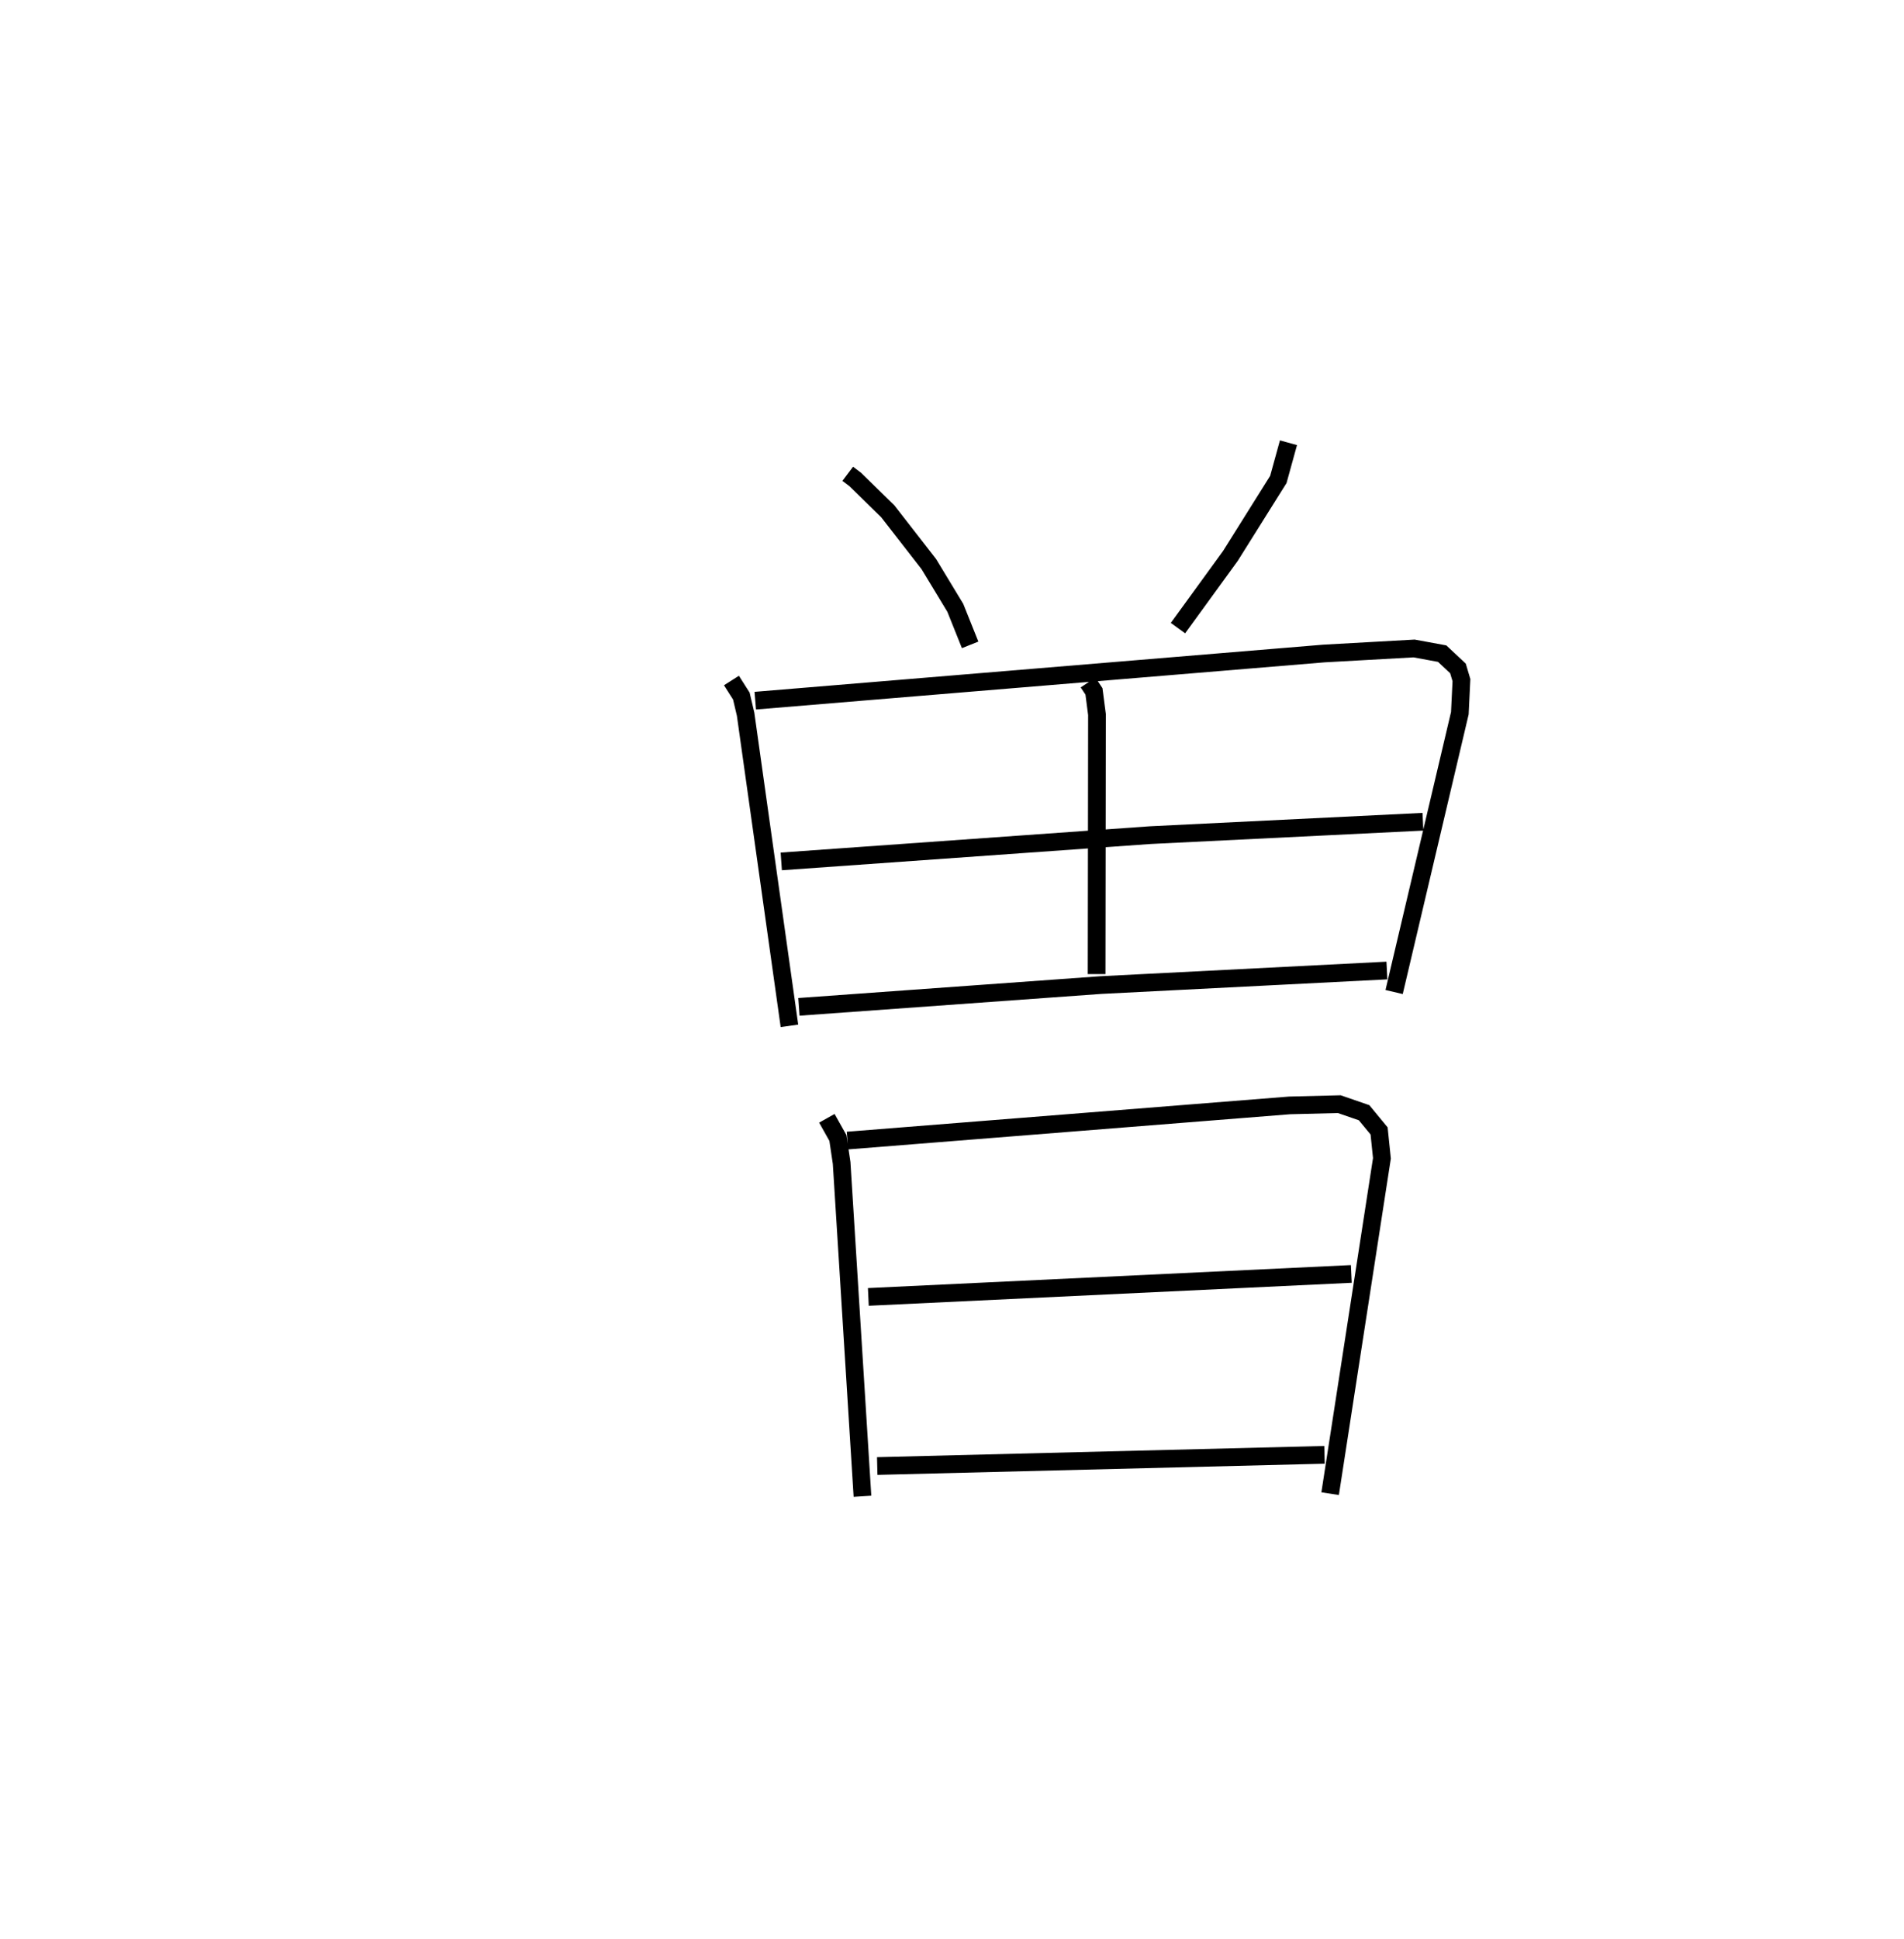 <?xml version="1.0" encoding="utf-8" ?>
<svg baseProfile="full" height="109.493" version="1.1" width="107.559" xmlns="http://www.w3.org/2000/svg" xmlns:ev="http://www.w3.org/2001/xml-events" xmlns:xlink="http://www.w3.org/1999/xlink"><defs /><rect fill="white" height="109.493" width="107.559" x="0" y="0" /><path d="M25,25 m0.0,0.0 m22.889,1.755 l0.419,0.316 1.844,1.803 l2.32,2.983 1.494,2.467 l0.838,2.092 m17.983,-11.414 l-0.572,2.072 -2.706,4.316 l-2.964,4.079 m-25.225,2.959 l0.559,0.879 0.241,1.025 l2.476,17.597 m-1.93,-18.362 l32.117,-2.663 5.101,-0.285 l1.585,0.292 0.893,0.836 l0.196,0.658 -0.09,1.868 l-3.713,15.747 m-17.29,-17.479 l0.334,0.501 0.17,1.309 l-0.02,14.657 m-17.815,-6.364 l20.833,-1.483 15.416,-0.757 m-35.252,10.453 l17.045,-1.229 16.171,-0.823 m-31.637,8.345 l0.624,1.112 0.21,1.41 l1.177,18.822 m-0.847,-20.086 l24.976,-1.986 2.809,-0.07 l1.399,0.483 0.848,1.028 l0.16,1.547 -2.926,18.937 m-26.087,-11.11 l27.283,-1.298 m-26.781,10.847 l25.267,-0.632 " fill="none" stroke="black" stroke-width="1" /></svg>